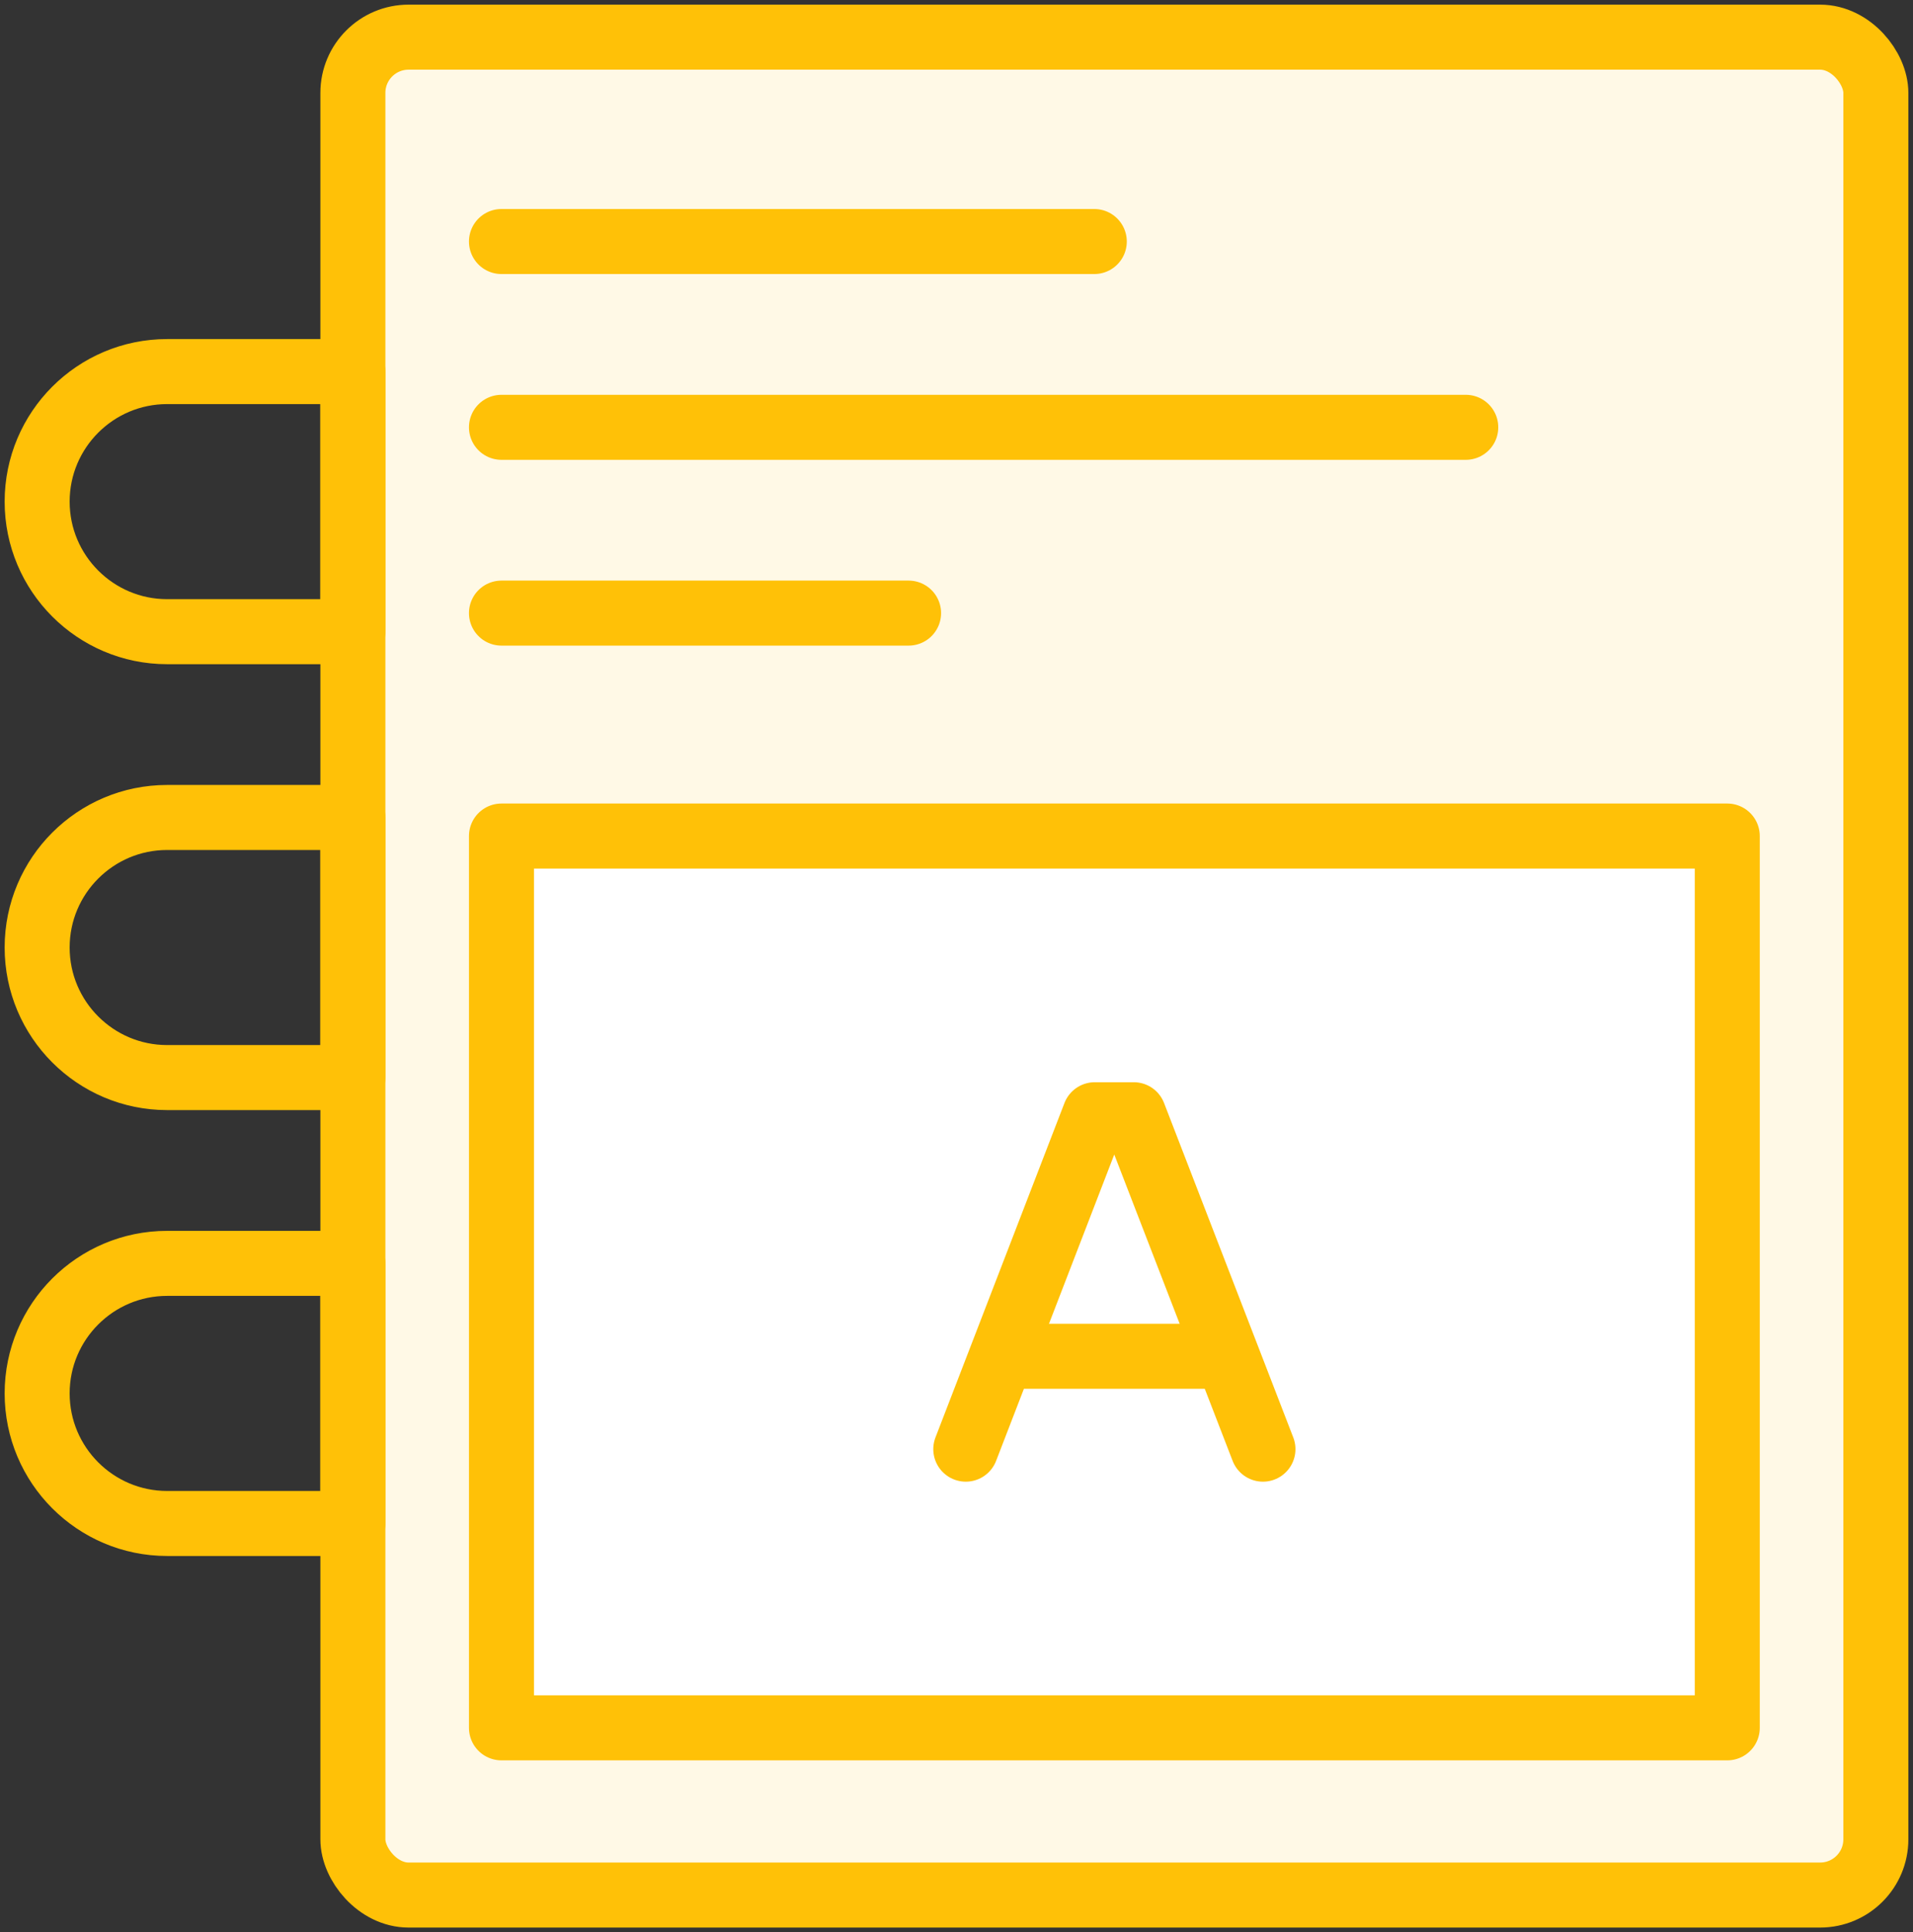 <?xml version="1.0" encoding="UTF-8"?>
<svg width="103px" height="104px" viewBox="0 0 103 104" version="1.1" xmlns="http://www.w3.org/2000/svg" xmlns:xlink="http://www.w3.org/1999/xlink">
    <rect x="0" y="0" width="103" height="104" fill="#333333" stroke="none"/>
    <!-- Generator: Sketch 46.2 (44496) - http://www.bohemiancoding.com/sketch -->
    <title>baby-37</title>
    <desc>Created with Sketch.</desc>
    <defs></defs>
    <g id="ALL" stroke="none" stroke-width="1" fill="none" fill-rule="evenodd" stroke-linecap="round" stroke-linejoin="round">
        <g id="Primary" transform="translate(-844, -20541)" stroke="#FFC107" stroke-width="3.5">
            <g id="Group-15" transform="translate(200, 200)">
                <g id="baby-37" transform="translate(646, 20343)">
                    <rect id="Layer-1" fill="#FFF9E6" x="17" y="0" width="82" height="100" rx="3"></rect>
                    <path d="M0,25 C0,21.134 3.138,18 7,18 L17,18 L17,32 L7,32 C3.134,32 0,28.858 0,25 Z M0,49 C0,45.134 3.138,42 7,42 L17,42 L17,56 L7,56 C3.134,56 0,52.858 0,49 Z M0,73 C0,69.134 3.138,66 7,66 L17,66 L17,80 L7,80 C3.134,80 0,76.858 0,73 Z" id="Layer-2"></path>
                    <rect id="Layer-3" fill="#FFFFFF" x="25" y="43" width="66" height="48"></rect>
                    <polyline id="Layer-4" points="50 76 56.945 58 59.043 58 66 76"></polyline>
                    <path d="M52,71 L63,71 L52,71 Z" id="Layer-5"></path>
                    <path d="M25,11 L56.919,11" id="Layer-6" fill="#FFF9E6"></path>
                    <path d="M25,21 L76.92,21" id="Layer-7" fill="#FFF9E6"></path>
                    <path d="M25,31 L46.92,31" id="Layer-8" fill="#FFF9E6"></path>
                </g>
            </g>
        </g>
    </g>
</svg>